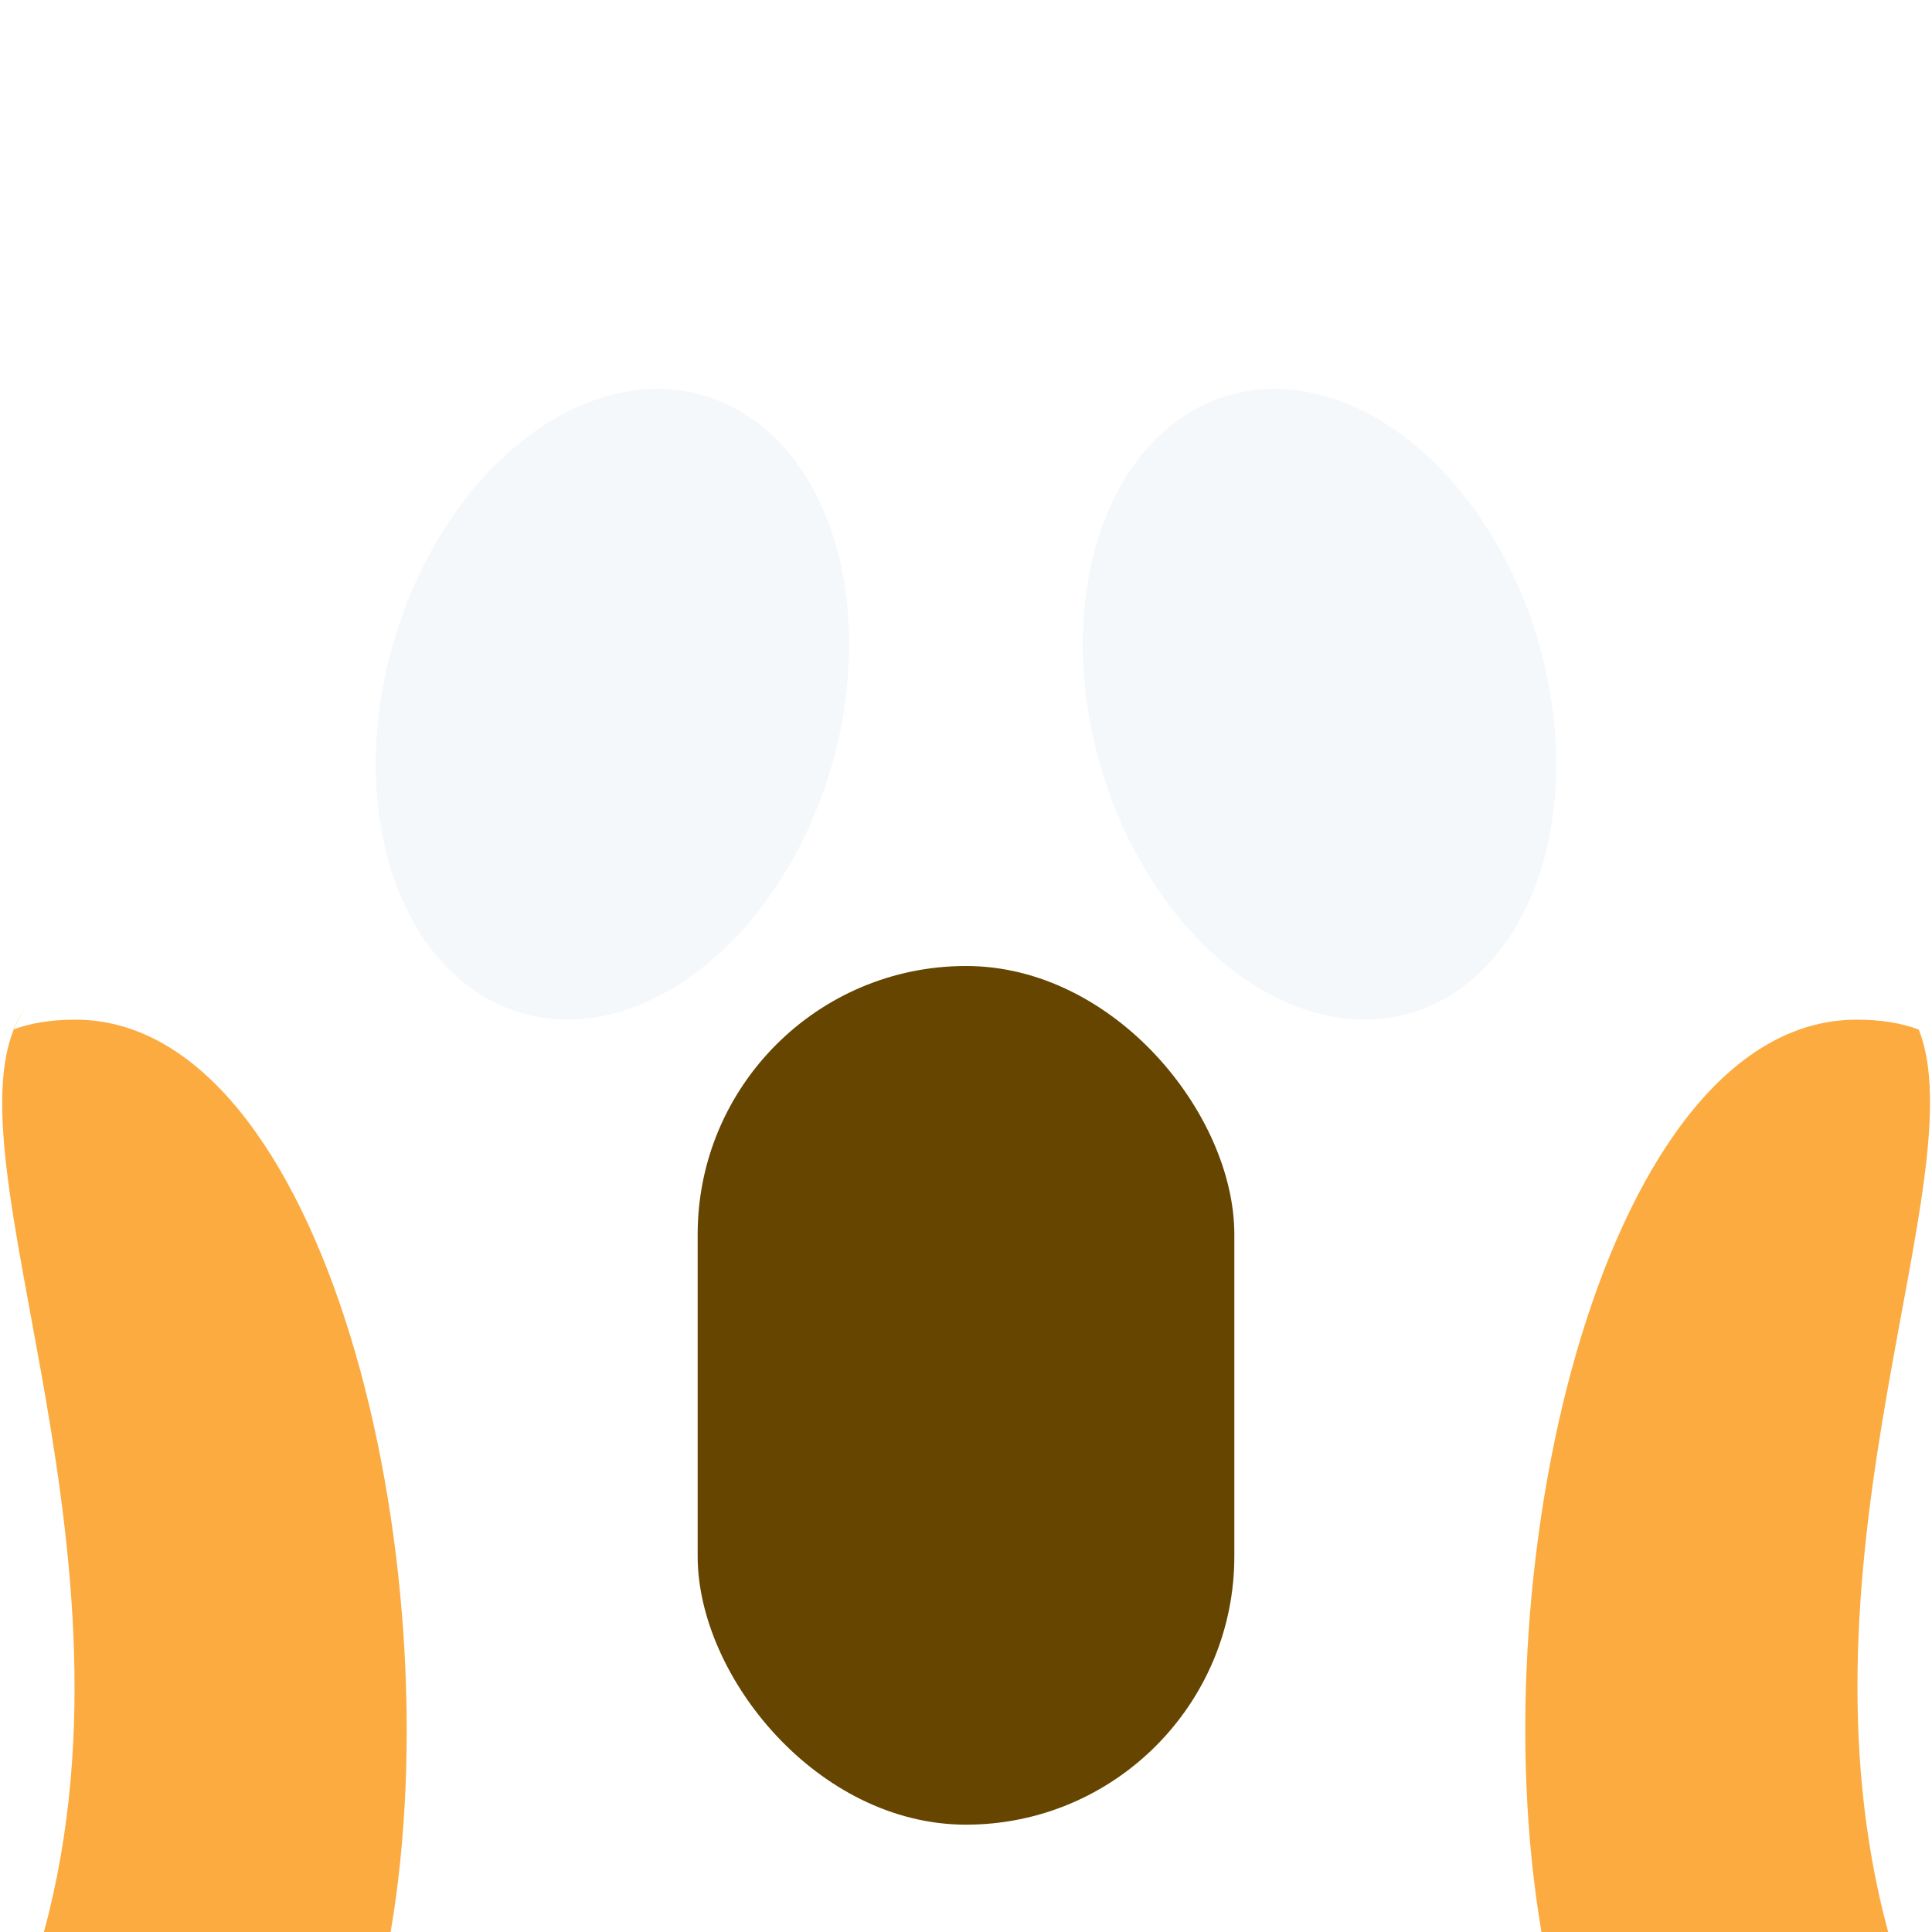 <svg viewBox="0 0 36 36" xmlns="http://www.w3.org/2000/svg">
	<defs>
		<clipPath id="clip2">
			<path d="M 0.251,19.183 V 20 H 0 V 0 H 36 V 20 H 35.753 L 35.753,19.183 C 35.452,18.426 34.794,18 33.561,18 C 29.288,18 26.893,26.48 27.47,33.287 V 36 H 8.533 L 8.533,33.288 C 9.106,26.507 6.71,18 2.44,18 C 1.211,18 0.554,18.426 0.251,19.183 Z"/>
		</clipPath>
	</defs>
	
	<g id="head" clip-path="url(#clip2)">
		<use href="F.svg#bg.sweating" color="#FFCC4D"/>
	</g>
	
	<rect id="mouth" width="10" height="16" rx="5" x="13" y="18" fill="#664500"/>
	
	<ellipse id="eye1" rx="4.242" ry="6" transform="translate(11.413 13.122) rotate(16.6)" fill="#F5F8FA"/>
	<ellipse id="eye2" rx="4.242" ry="6" transform="translate(24.587 13.122) rotate(-16.6)" fill="#F5F8FA"/>
	
	<!-- i really wish i knew what shape these were originally, before being clipped.. -->
	<path d="M 1.404,19 c 4.639,0 7.063,10.04 5.875,17 h-6.461 c 2.03,-7.46 -2.148,-15.002 -0.286,-17.294 c -0.114,0.141 -0.209,0.298 -0.281,0.477 c 0.313,-0.117 0.689,-0.183 1.153,-0.183 Z" fill="#FCAB40"/>
	<path d="M 35.753,19.183 c 1.086,2.729 -2.476,9.772 -0.57,16.817 h-6.46 c -1.193,-6.998 1.232,-17 5.873,-17 c 0.467,0 0.844,0.067 1.157,0.183 Z" fill="#FCAB40"/>
	<!--<use href="F.svg#hands_scream" color="#FCAB40"/>-->
</svg>

<!--
my simplified version, without clip paths
<svg viewBox="0 0 36 36" xmlns="http://www.w3.org/2000/svg">
	<g id="head">
		<path d="M 0,18 l 18,-16 l 18,16 h-2.439 c -4.273,0 -6.668,8.48 -6.091,15.287 a 18,18 0 01 -18.938,0.001 c 0.574,-6.782 -1.822,-15.288 -6.092,-15.288 h-2.44 Z" fill="#FFCC4D"/> simplified, maybe too much
		<path d="M 0,18 a 18,18 0 01 36,0 c 0,1.192 -0.122,2.356 -0.343,3.484 l 0.095,-2.301 c -0.262,-0.661 -0.822,-1.049 -1.772,-1.143 c -2.992,-4.179 -9.016,-7.04 -15.98,-7.04 c -6.963,0 -12.988,2.862 -15.98,7.041 c -0.946,0.094 -1.504,0.483 -1.768,1.142 l 0.092,2.301 c -0.221,-1.128 -0.344,-2.292 -0.344,-3.484 Z" fill="#BDDDF4"/> based on bg.sweating
	</g>
	
	<rect id="mouth" width="10" height="16" rx="5" x="13" y="18" fill="#664500"/>
	
	<ellipse id="eye1" rx="4.242" ry="6" transform="translate(11.413 13.122) rotate(16.6)" fill="#F5F8FA"/>
	<ellipse id="eye2" rx="4.242" ry="6" transform="translate(24.5865 13.122) rotate(-16.6)" fill="#F5F8FA"/>
	
	<use href="F.svg#hands_scream" color="#FCAB40"/>
</svg>
-->
